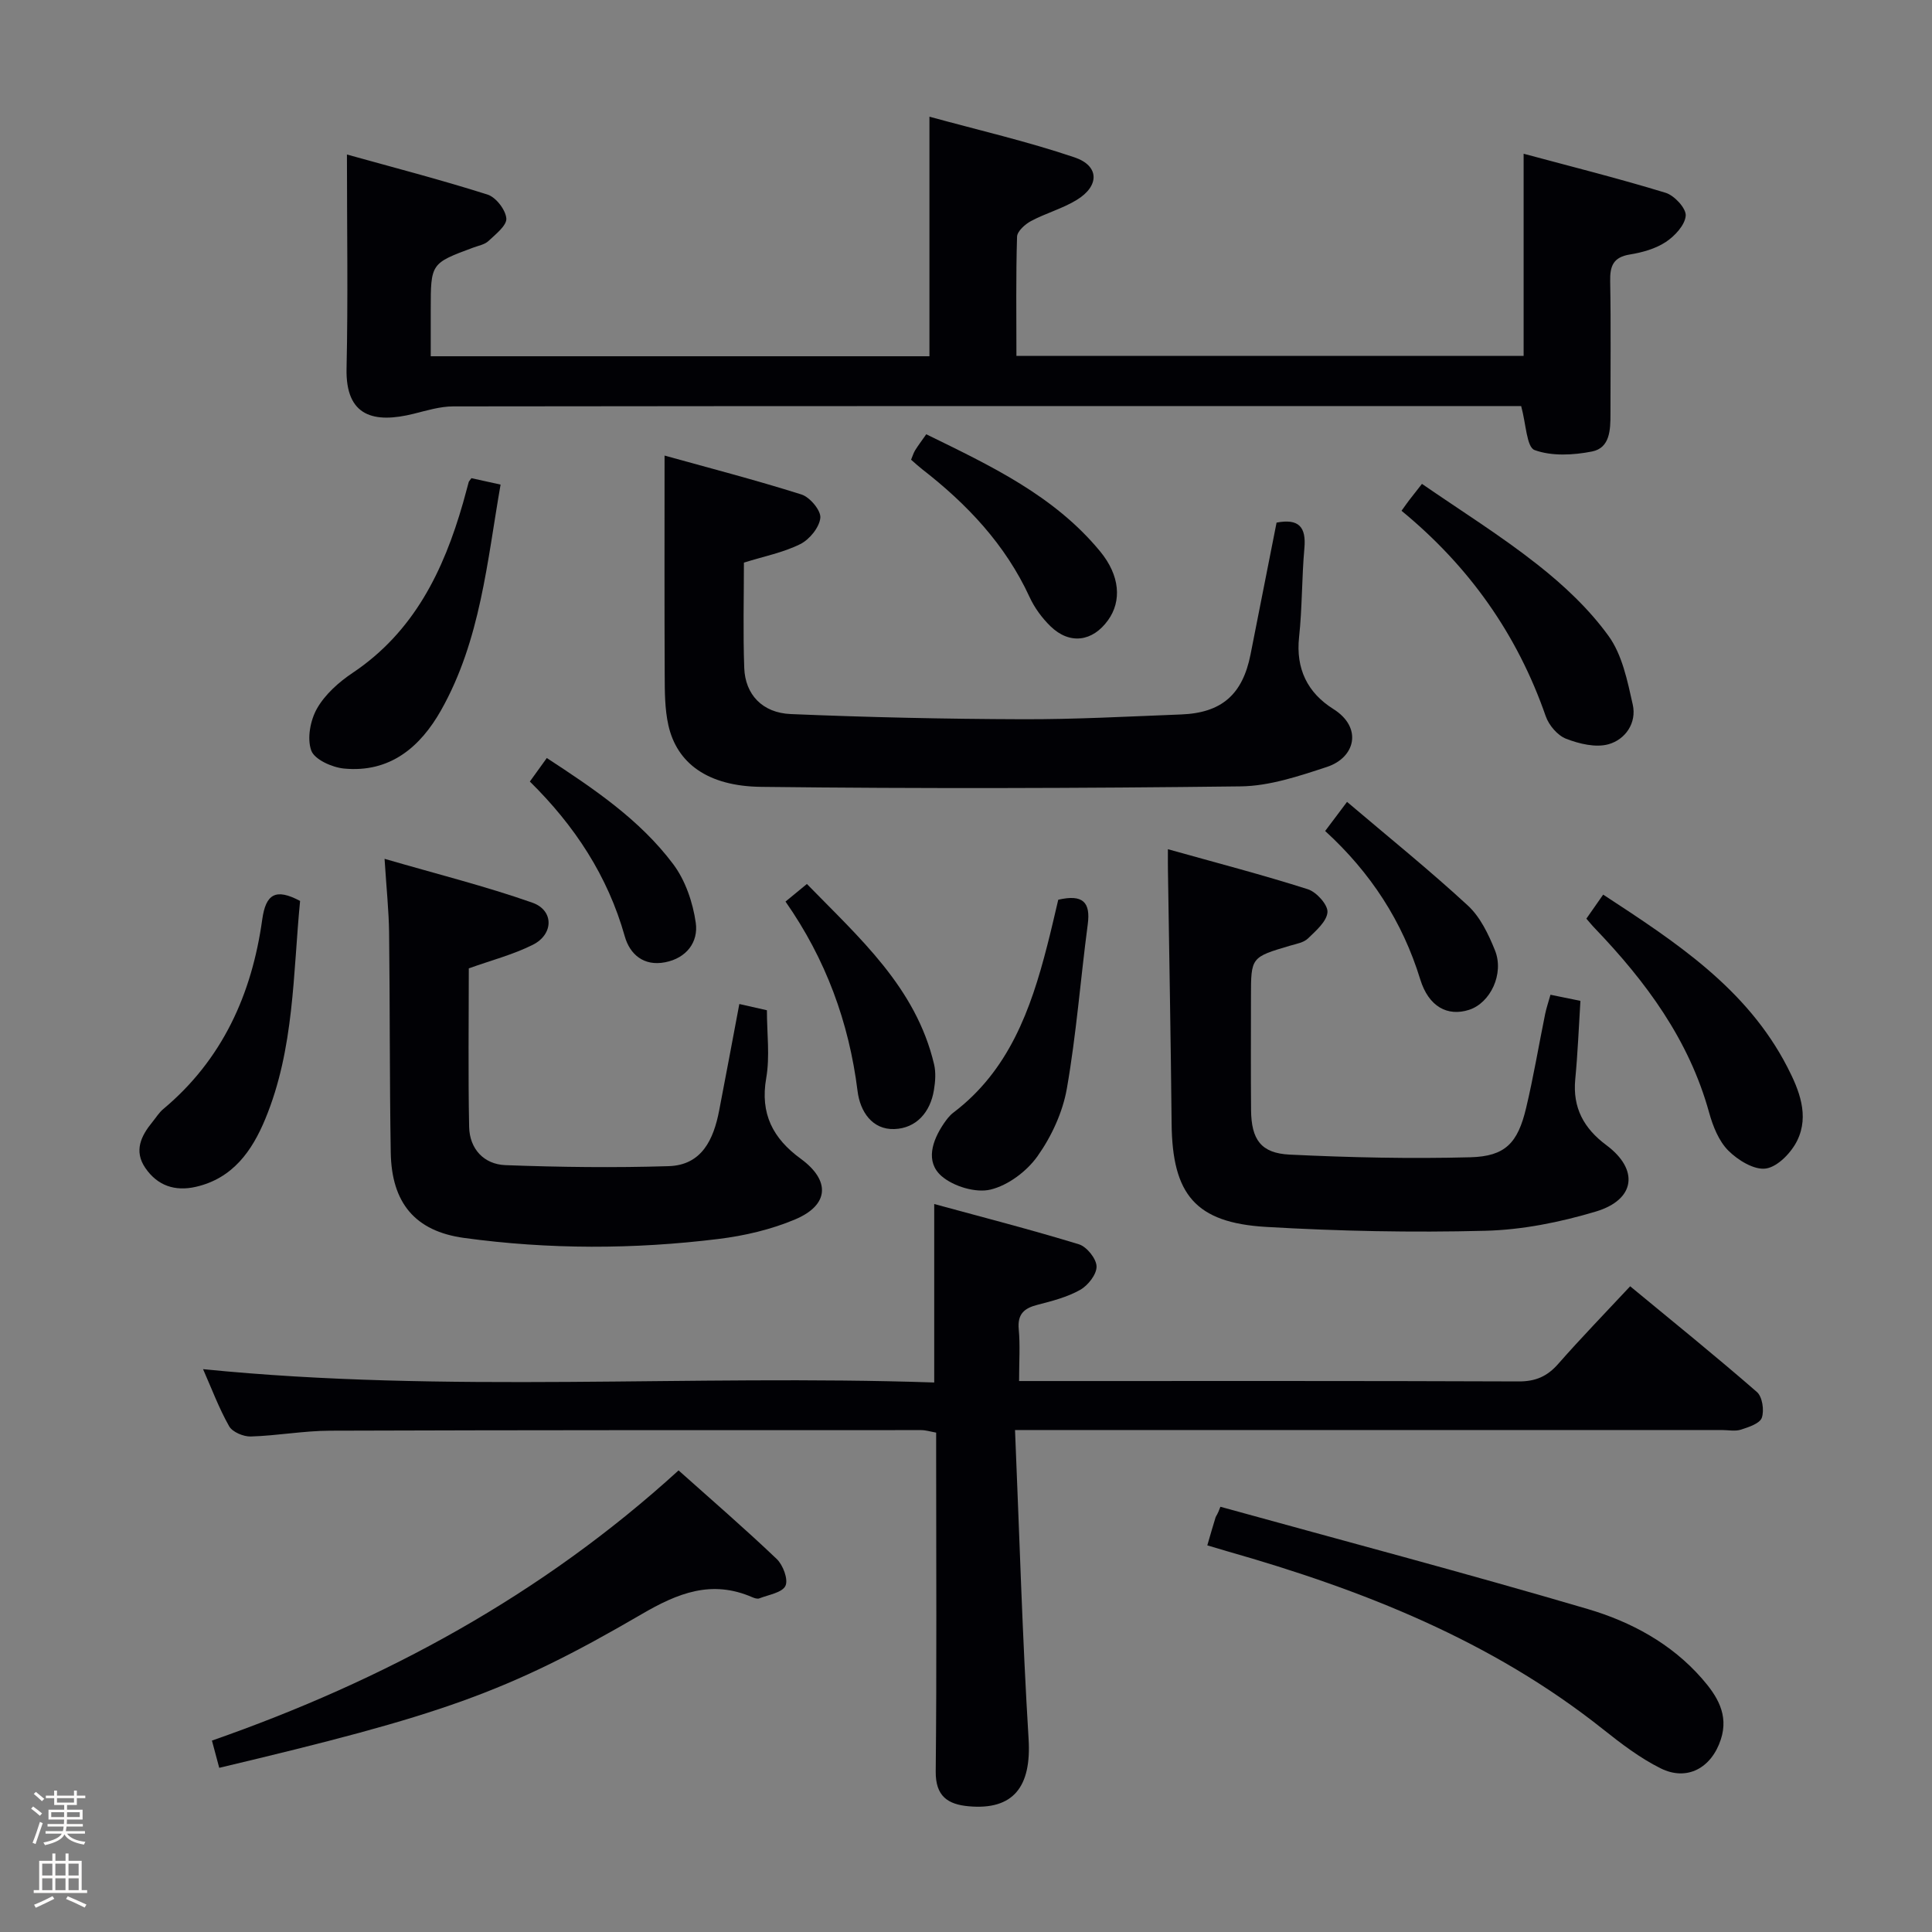 <svg enable-background="new 0 0 400 400" viewBox="0 0 400 400" xmlns="http://www.w3.org/2000/svg"><rect x="0" y="0" width="400" height="400" fill="#808080" stroke="none"/><path d="m6.44 374.46.42-.45c.65.47 1.27.95 1.85 1.44l-.45.49c-.65-.56-1.25-1.06-1.82-1.48m.93 7.33-.63-.26c.55-1.36 1.05-2.8 1.52-4.33.19.1.38.19.59.27-.46 1.29-.95 2.73-1.48 4.32m-.38-10.38.44-.42c.43.34 1.01.82 1.74 1.44l-.49.49c-.53-.51-1.09-1.01-1.69-1.51m2.5.35h1.72v-1.04h.59v1.04h3.52v-1.04h.59v1.04h1.75v.53h-1.75v1.42h-2.03v.97h3.22v2.03h-3.24c0 .35-.01.66-.03.93h3.32v.53h-3.37c-.03.27-.08.58-.15.94h3.96v.53h-3.71c.67.92 1.93 1.48 3.79 1.68-.13.24-.23.44-.29.59-2.13-.38-3.48-1.08-4.04-2.12-.43.97-1.77 1.72-4.03 2.23-.09-.19-.2-.37-.33-.55 2.1-.42 3.37-1.03 3.81-1.83h-3.36v-.53h3.58c.08-.29.13-.61.16-.94h-3.33v-.53h3.39c.02-.27.04-.58.04-.93h-3.23v-2.03h3.25v-.97h-2.07v-1.42h-1.73zm1.12 3.44v1h2.65c.01-.3.02-.44.01-.4v-.25-.35zm1.19-2h3.52v-.91h-3.52zm4.71 2h-2.63v.59c0 .15-.01.28-.01.4h2.64z" fill="#fcfbfa"/><path d="m13.56 383.74h.63v1.52h2.72v6.07h1.13v.6h-11.06v-.6h1.13v-6.07h2.73v-1.52h.63v1.52h2.1v-1.52zm-2.69 8.83.38.56c-1.24.63-2.53 1.25-3.85 1.85-.1-.21-.21-.42-.34-.63 1.36-.55 2.63-1.15 3.81-1.78m-2.13-4.27h2.1v-2.45h-2.1zm0 3.04h2.1v-2.46h-2.1zm2.72-3.04h2.1v-2.45h-2.1zm0 3.04h2.1v-2.46h-2.1zm6.07 3.6c-1.41-.71-2.7-1.3-3.86-1.78l.35-.56c1.45.62 2.75 1.19 3.88 1.72zm-1.25-9.09h-2.1v2.45h2.1zm-2.09 5.49h2.1v-2.46h-2.1z" fill="#fcfbfa"/><g fill="#010105"><path d="m210.15 296.07c.92 21.84 1.52 42.93 2.81 63.99.6 9.84-3.13 14.75-12.41 13.91-4.31-.39-6.87-2.07-6.82-7.21.22-21.49.09-42.98.09-64.47 0-1.81 0-3.62 0-5.68-1.22-.22-2.15-.52-3.08-.52-40.81 0-81.62-.02-122.43.12-5.47.02-10.93 1.04-16.4 1.2-1.51.04-3.79-.92-4.47-2.12-2.11-3.73-3.62-7.8-5.4-11.82 50.49 5.07 100.84 1.05 151.38 2.76 0-12.45 0-24.15 0-36.95 10.09 2.75 20.09 5.32 29.96 8.34 1.62.5 3.61 2.97 3.65 4.58.04 1.64-1.77 3.94-3.39 4.85-2.68 1.51-5.82 2.32-8.85 3.1-2.8.71-4.16 1.95-3.87 5.08.31 3.29.07 6.63.07 10.7h5.51c32.65 0 65.3-.05 97.95.08 3.5.01 5.91-1.06 8.17-3.64 4.71-5.36 9.69-10.49 14.89-16.06 8.96 7.4 17.74 14.49 26.24 21.89 1.13.98 1.54 3.79 1.02 5.32-.41 1.2-2.71 1.95-4.32 2.47-1.21.39-2.64.08-3.97.08-46.31 0-92.62 0-138.93 0-1.96 0-3.93 0-7.4 0z"/><path d="m314.94 84.07c-1.53 0-3.34 0-5.15 0-71.98 0-143.96-.02-215.94.07-2.73 0-5.48.85-8.17 1.52-8.26 2.06-14.16.59-13.93-9.38.32-14.43.08-28.87.08-44.29 9.51 2.65 19.39 5.21 29.1 8.29 1.74.55 3.74 3.14 3.9 4.93.13 1.46-2.2 3.28-3.69 4.68-.79.75-2.09.97-3.18 1.38-8.78 3.26-8.78 3.25-8.78 12.89v9.6h103.25c0-16.31 0-32.37 0-49.6 10.14 2.78 20.25 5.11 30.04 8.42 5.17 1.75 5.19 5.92.46 8.81-2.94 1.8-6.4 2.74-9.46 4.37-1.23.66-2.86 2.11-2.9 3.24-.25 8.12-.13 16.25-.13 24.69h105.01c0-13.63 0-27.18 0-41.86 9.85 2.65 19.71 5.12 29.41 8.09 1.8.55 4.26 3.21 4.15 4.73-.15 1.95-2.26 4.22-4.12 5.45-2.14 1.41-4.87 2.17-7.45 2.59-3.44.56-4.13 2.39-4.07 5.52.17 9.16.05 18.33.06 27.49 0 3.26-.08 7.04-3.83 7.78-3.87.76-8.33 1-11.88-.3-1.66-.61-1.76-5.41-2.78-9.11z"/><path d="m137.59 94.32c9.02 2.51 18.76 5.03 28.35 8.06 1.74.55 4.06 3.32 3.9 4.84-.2 1.98-2.24 4.48-4.15 5.43-3.51 1.75-7.5 2.53-11.67 3.83 0 7.23-.2 14.54.07 21.84.2 5.45 3.73 9.28 9.65 9.52 15.95.67 31.92 1.02 47.89 1.07 10.97.04 21.94-.57 32.91-.99 8.4-.32 12.73-4.14 14.37-12.42 1.8-9.08 3.59-18.17 5.39-27.3 4.58-.87 6.16.87 5.76 5.3-.55 6.12-.44 12.31-1.1 18.41-.71 6.58 1.77 11.54 7.09 14.88 6.09 3.82 4.6 10.05-1.34 12-5.78 1.9-11.87 3.95-17.84 4.02-33.09.4-66.19.49-99.28.1-11.15-.13-17.46-4.95-19.21-12.76-.75-3.36-.75-6.94-.76-10.42-.07-14.78-.03-29.56-.03-45.41z"/><path d="m241.8 175.82c10.28 2.88 19.71 5.33 28.98 8.29 1.78.57 4.16 3.21 4.06 4.74-.14 1.92-2.39 3.85-4.04 5.45-.88.85-2.39 1.11-3.66 1.48-8.13 2.4-8.14 2.39-8.14 10.58 0 7.83-.05 15.65.02 23.48.06 6.08 2.03 8.93 8.01 9.21 12.45.6 24.94.88 37.39.55 7.24-.19 9.82-2.95 11.54-10.18 1.54-6.45 2.62-13 3.95-19.5.26-1.25.68-2.47 1.1-3.97 2.05.42 3.79.77 6.2 1.27-.34 5.39-.55 10.82-1.07 16.22-.57 5.92 1.78 10.19 6.45 13.66 6.78 5.05 6.03 11.28-2.2 13.74-7.39 2.21-15.22 3.79-22.91 3.98-15.1.39-30.25.08-45.33-.8-14.66-.86-19.44-6.73-19.58-21.4-.17-17.46-.5-34.93-.76-52.39-.02-.97-.01-1.94-.01-4.41z"/><path d="m153.07 207.87c2.28.52 4.02.91 5.71 1.29 0 4.8.64 9.54-.14 14.03-1.3 7.41 1.39 12.52 7.15 16.72 6.18 4.52 5.89 9.59-1.2 12.57-4.97 2.09-10.44 3.37-15.81 4.03-17.55 2.17-35.17 2.19-52.7-.21-10.16-1.39-15.01-7.27-15.18-17.69-.25-15.15-.16-30.31-.34-45.46-.06-4.6-.55-9.2-.94-15.34 10.83 3.15 20.87 5.66 30.6 9.08 4.49 1.58 4.43 6.55.09 8.72-4.1 2.05-8.63 3.22-13.25 4.88 0 10.88-.15 21.86.07 32.83.1 4.56 3.06 7.74 7.52 7.91 11.25.42 22.54.56 33.79.21 6.88-.21 9.3-5.55 10.45-11.49 1.41-7.28 2.76-14.57 4.18-22.08z"/><path d="m45.39 366.01c-.53-1.99-.99-3.7-1.51-5.64 35.75-12.49 68.33-30.15 96.61-55.94 6.83 6.1 13.73 12.06 20.32 18.34 1.31 1.25 2.43 4.24 1.81 5.56-.68 1.42-3.49 1.84-5.42 2.6-.39.15-1-.05-1.44-.24-8.42-3.66-15.37-.9-22.97 3.54-27.97 16.3-41.62 20.91-87.4 31.78z"/><path d="m249.96 319.95c.68-2.34 1.18-4.09 1.72-5.82.09-.28.39-.5.99-2.17 25.36 7.01 50.81 13.74 76.05 21.17 8.93 2.63 17.3 7.13 23.63 14.37 3.09 3.53 5.64 7.45 3.92 12.66-1.93 5.88-6.98 8.68-12.46 5.95-4.26-2.12-8.16-5.1-11.91-8.08-23.08-18.36-49.84-28.9-77.83-36.86-1.25-.36-2.49-.74-4.11-1.22z"/><path d="m290.17 105.75c.86-1.2 1.24-1.74 1.64-2.26.6-.79 1.22-1.56 2.59-3.31 8.04 5.55 16.31 10.71 23.92 16.71 5.44 4.28 10.67 9.19 14.7 14.76 2.84 3.91 3.92 9.3 5.02 14.21.86 3.82-1.52 7.25-5.02 8.23-2.65.74-6.07-.09-8.78-1.14-1.77-.69-3.56-2.79-4.21-4.66-5.89-16.95-15.84-31.02-29.86-42.54z"/><path d="m97.6 99c1.87.41 3.64.8 6.04 1.33-2.79 15.93-4.15 32.2-12.3 46.68-4.33 7.69-10.63 13.02-20.12 12.11-2.47-.24-6.11-1.87-6.78-3.74-.9-2.5-.19-6.28 1.21-8.72 1.67-2.91 4.5-5.44 7.36-7.35 12.69-8.5 18.82-21.12 22.85-35.17.41-1.44.78-2.89 1.18-4.33.04-.15.18-.27.56-.81z"/><path d="m328.44 190.2c1.07-1.54 2.09-2.99 3.48-4.98 14.97 9.8 29.72 19.37 38.14 35.72 2.42 4.69 4.58 9.99 2.04 15.19-1.22 2.5-4.03 5.43-6.48 5.8-2.42.36-5.82-1.73-7.8-3.72s-3.19-5.07-3.97-7.88c-4.15-15.04-13.05-27.06-23.61-38.09-.57-.58-1.08-1.22-1.8-2.04z"/><path d="m219.1 186.28c5.11-1.18 6.71.52 6.11 5.07-1.5 11.34-2.36 22.78-4.33 34.03-.86 4.9-3.17 9.9-6.06 13.98-2.22 3.14-6.09 6.05-9.74 6.93-3.06.74-7.69-.66-10.15-2.8-3.39-2.97-1.93-7.33.48-10.88.56-.82 1.19-1.66 1.97-2.25 11.47-8.69 16.02-21.27 19.41-34.49.83-3.18 1.55-6.4 2.31-9.59z"/><path d="m62.13 186.53c-1.47 15.06-1.18 30.61-7.21 45.15-2.74 6.62-6.73 12.29-14.37 14.04-4.34.99-7.96-.24-10.47-3.92-2.4-3.52-.88-6.63 1.48-9.51.74-.9 1.36-1.94 2.24-2.67 12.26-10.25 18.34-23.79 20.49-39.23.74-5.34 2.81-6.53 7.84-3.86z"/><path d="m188.63 95.18c.33-.79.51-1.43.85-1.97.61-.98 1.31-1.9 2.29-3.3 13.18 6.46 26.43 12.63 36 24.25 4.13 5.01 4.48 10.29 1.65 14.23-3.22 4.5-7.98 5.12-11.94 1.26-1.75-1.71-3.3-3.82-4.32-6.04-5.01-10.88-12.94-19.25-22.26-26.48-.75-.59-1.46-1.25-2.27-1.95z"/><path d="m162.63 186.66c1.54-1.26 2.78-2.29 4.43-3.64 10.87 11.17 22.57 21.41 26.33 37.33.4 1.69.26 3.59-.03 5.33-.75 4.63-3.68 7.92-8.19 8.08-4.6.16-7.1-3.64-7.62-7.86-1.78-14.24-6.57-27.3-14.92-39.24z"/><path d="m274.36 172.05c1.43-1.91 2.6-3.46 4.53-6.03 8.56 7.27 17.03 14.1 25.01 21.46 2.56 2.36 4.27 5.93 5.61 9.26 1.97 4.86-.95 10.93-5.37 12.34-4.44 1.42-8.35-.65-10.09-6.3-3.69-12.02-10.27-22.12-19.69-30.73z"/><path d="m109.7 161.81c1.38-1.92 2.34-3.25 3.51-4.87 9.7 6.34 19.23 12.73 26.16 21.96 2.53 3.37 4.08 7.93 4.68 12.15.57 3.99-1.91 7.32-6.35 8.18-4.42.86-7.3-1.64-8.35-5.38-3.52-12.48-10.34-22.87-19.65-32.04z"/></g></svg>